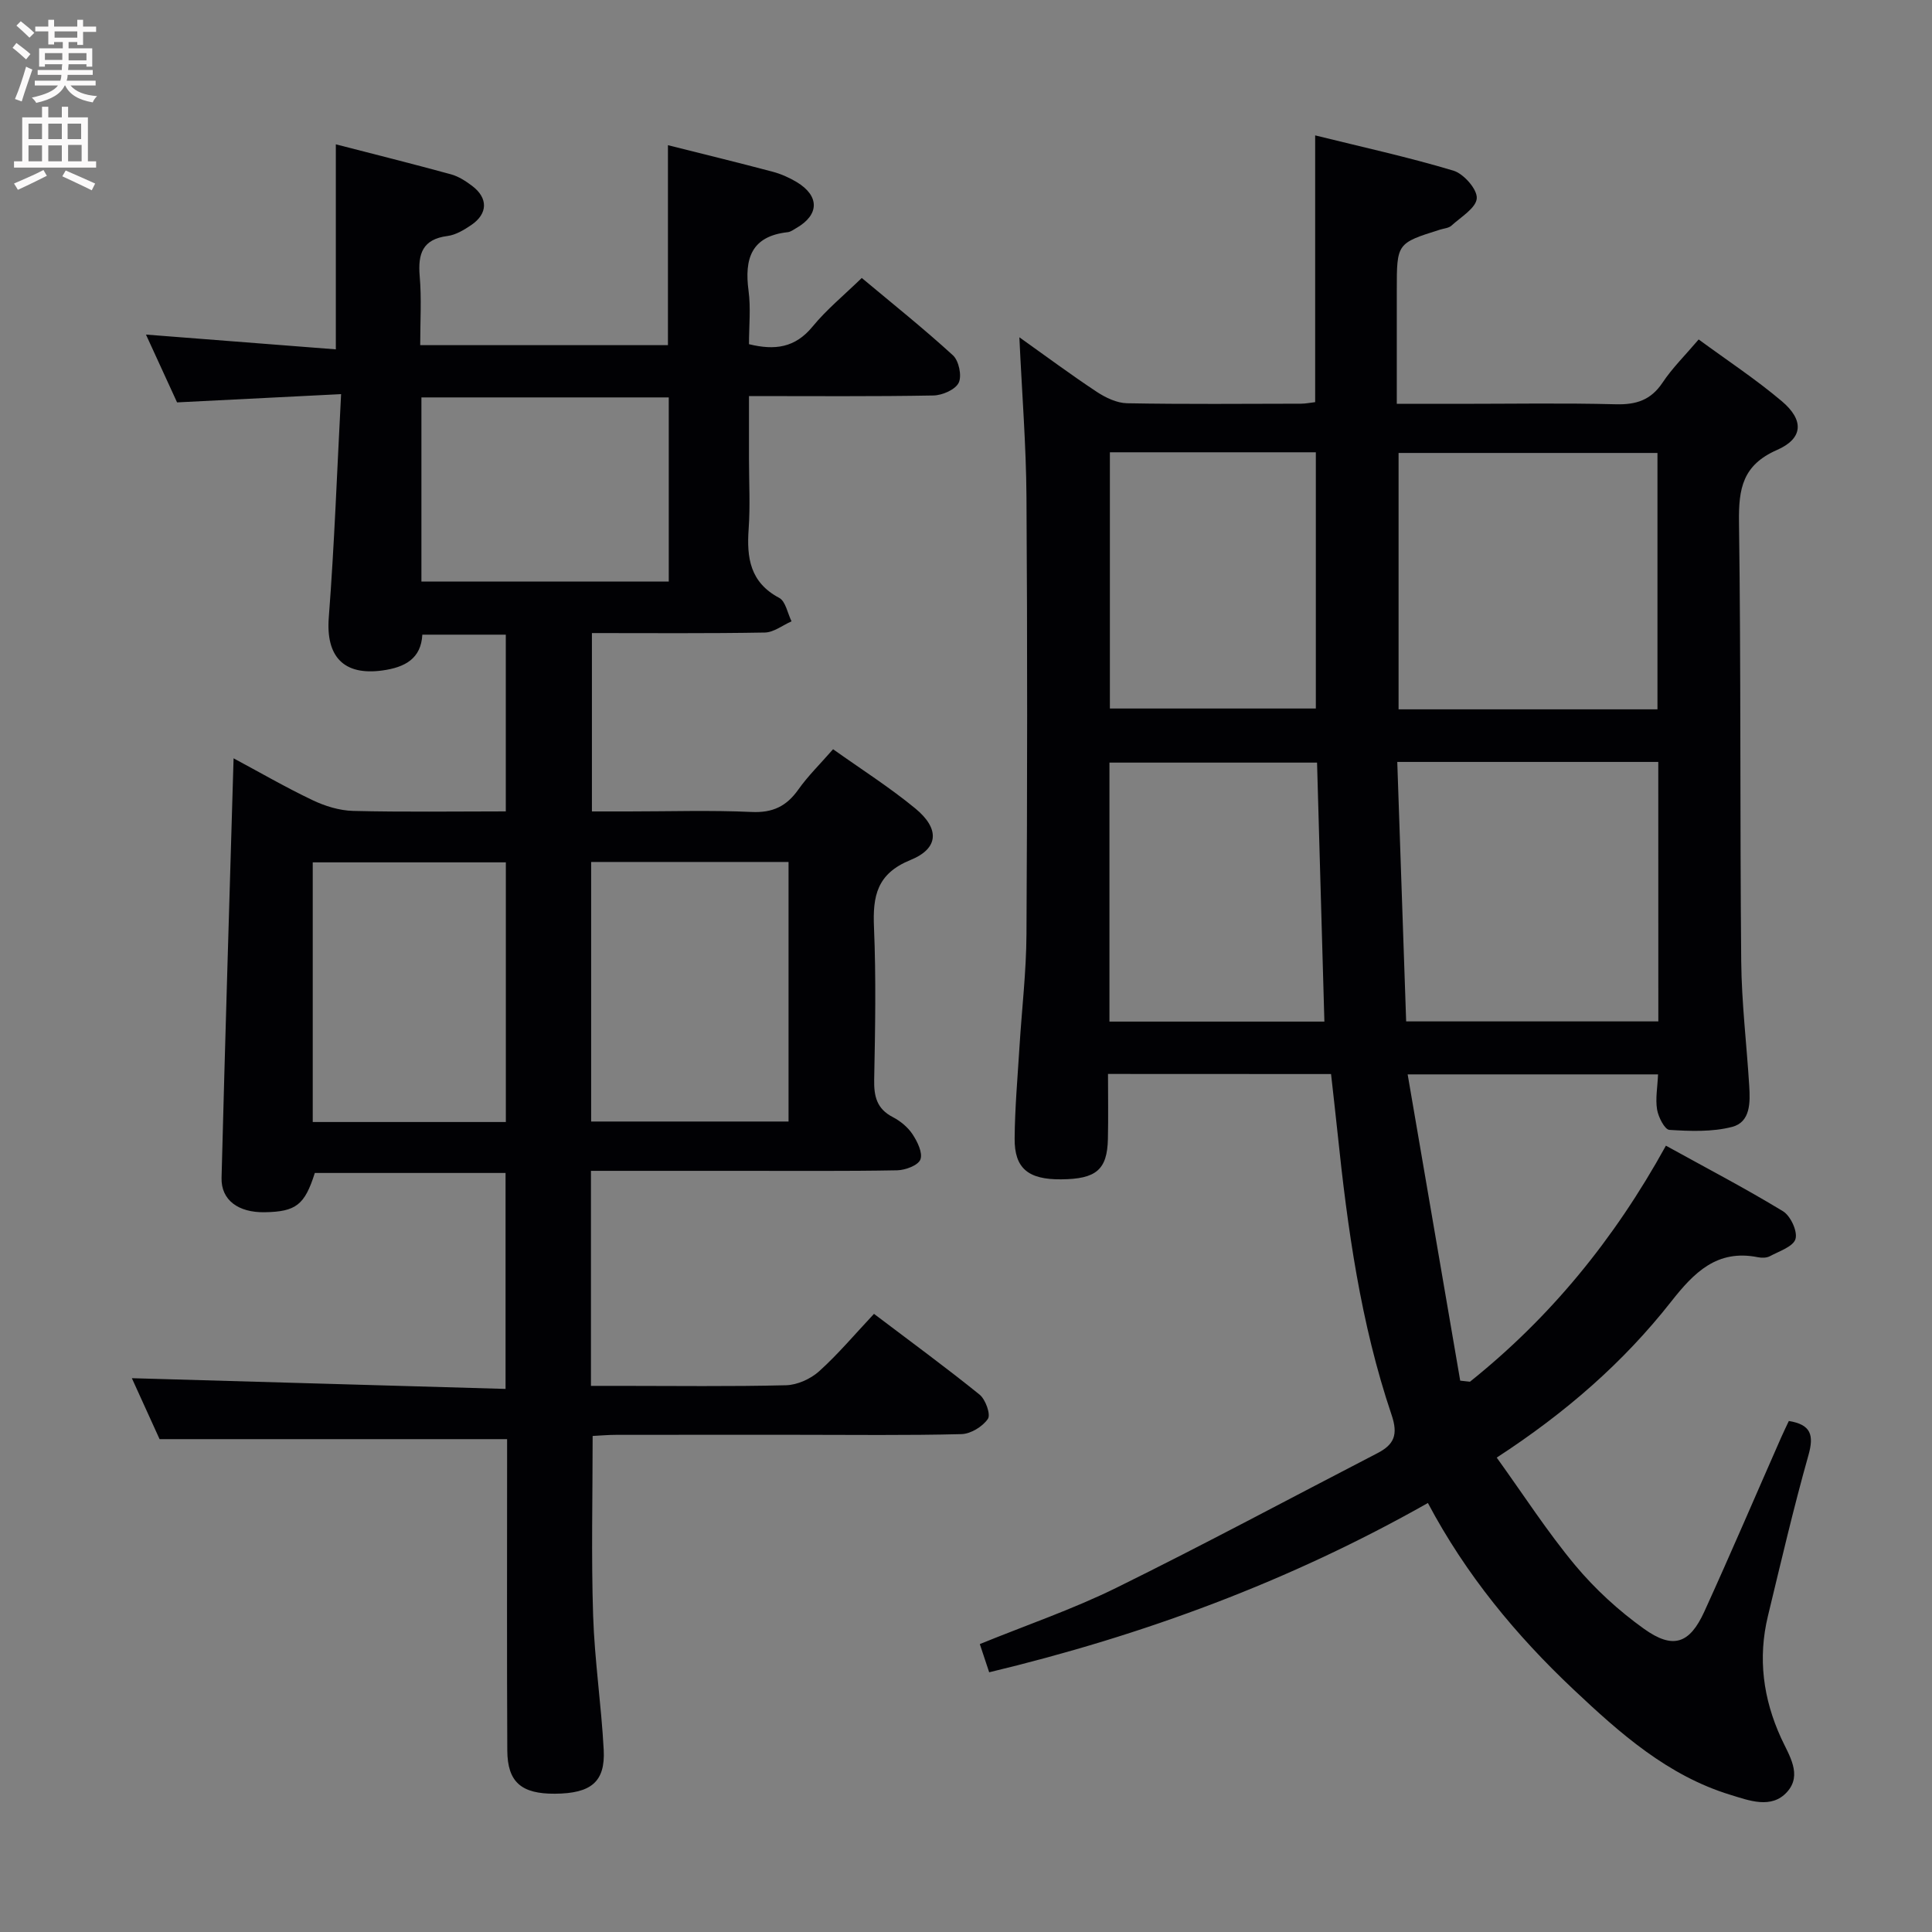 <svg enable-background="new 0 0 400 400" viewBox="0 0 400 400" xmlns="http://www.w3.org/2000/svg"><rect x="0" y="0" width="400" height="400" fill="#808080" stroke="none"/><path d="m229.4 222.35c0 4.55.08 9.01-.02 13.46-.14 6.38-2.43 8.3-9.68 8.36-6.8.06-9.69-2.26-9.63-8.48.05-6.31.61-12.61 1-18.92.48-7.79 1.41-15.57 1.45-23.36.17-30.16.2-60.32 0-90.47-.07-10.78-.94-21.56-1.47-33.11 5.57 3.96 10.7 7.78 16.03 11.3 1.83 1.21 4.16 2.32 6.28 2.36 11.99.22 23.99.11 35.99.09.97 0 1.93-.21 2.94-.32 0-18.3 0-36.35 0-55.23 9.51 2.36 19.18 4.47 28.62 7.3 2.13.64 4.96 3.86 4.84 5.72-.13 2.01-3.29 3.88-5.25 5.67-.56.51-1.54.57-2.34.82-8.97 2.82-8.97 2.82-8.97 12.55v23.52h12.86c10.83 0 21.67-.19 32.49.09 4.22.11 7.26-.86 9.68-4.49 2.01-3.02 4.65-5.61 7.47-8.93 5.87 4.31 11.81 8.22 17.21 12.78 4.64 3.92 4.46 7.71-.99 10.1-7.12 3.12-7.96 8-7.87 14.87.42 30.32.18 60.64.46 90.96.08 8.62 1.13 17.23 1.66 25.85.21 3.4.28 7.47-3.54 8.47-4.13 1.07-8.67.89-12.99.62-.97-.06-2.29-2.65-2.55-4.22-.37-2.23.09-4.61.2-7.27-16.94 0-33.82 0-51.84 0 3.68 21.44 7.28 42.43 10.88 63.41.67.07 1.35.15 2.02.22 16.55-13.25 29.8-29.33 40.57-48.87 8.16 4.51 16.35 8.78 24.23 13.57 1.57.95 3.06 4.15 2.6 5.74s-3.37 2.53-5.3 3.57c-.67.36-1.67.38-2.46.22-8.5-1.71-13.27 3.18-18.03 9.24-9.83 12.5-21.72 22.9-36.07 32.24 5.55 7.71 10.48 15.37 16.26 22.31 4.11 4.92 9 9.4 14.22 13.13 6.03 4.32 9.46 3.12 12.51-3.57 5.44-11.94 10.6-24.01 15.89-36.02.52-1.19 1.1-2.35 1.6-3.43 4.58.74 5.24 2.9 4.06 7.08-3.11 11.01-5.7 22.17-8.39 33.3-2.11 8.73-1 17.12 2.74 25.29 1.61 3.52 4.44 7.57 1.23 11.13-3.24 3.61-7.9 1.77-11.77.59-12.96-3.97-22.82-12.72-32.43-21.78-11.94-11.25-22.28-23.76-30.17-38.63-28.61 16.2-58.81 27.37-90.83 35.05-.69-2.07-1.29-3.86-1.94-5.84 9.64-3.93 19.25-7.21 28.28-11.66 18.18-8.96 36.04-18.56 54.05-27.87 3.44-1.78 4.32-3.8 2.92-7.93-6.41-18.96-9.14-38.69-11.2-58.52-.41-3.93-.87-7.86-1.33-12.04-15.32-.02-30.4-.02-46.18-.02zm113.76-75.49c0-18.01 0-35.53 0-53.08-18.15 0-35.87 0-53.6 0v53.08zm.17 10.89c-18.2 0-35.93 0-54.04 0 .62 18.17 1.23 35.98 1.84 53.72h52.21c-.01-17.97-.01-35.57-.01-53.72zm-113.63 53.76h44.5c-.51-18.05-1.02-35.76-1.52-53.62-14.6 0-28.78 0-42.98 0zm.09-117.87v53.05h42.64c0-17.81 0-35.32 0-53.05-14.31 0-28.23 0-42.64 0z" fill="#010104"/><path d="m122.35 242.41v44.52h5.91c11.5 0 23 .16 34.49-.13 2.33-.06 5.08-1.31 6.84-2.89 3.94-3.55 7.38-7.65 11.36-11.89 7.71 5.84 14.92 11.11 21.86 16.72 1.24 1 2.35 4.12 1.72 5.03-1.1 1.6-3.56 3.11-5.49 3.15-11.33.29-22.66.14-33.99.14-12.5 0-25-.01-37.5.01-1.62 0-3.24.15-4.85.23 0 12.62-.3 24.9.1 37.16.3 9.29 1.7 18.54 2.19 27.82.35 6.64-2.62 9.04-10.09 9.09-6.94.05-9.83-2.39-9.87-8.94-.1-19.83-.04-39.66-.04-59.49 0-1.79 0-3.59 0-4.98-24.06 0-47.62 0-71.95 0-1.77-3.88-3.94-8.67-5.74-12.62 25.63.73 51.32 1.47 77.37 2.22 0-15.42 0-29.84 0-44.71-13.11 0-26.3 0-39.49 0-2.09 6.61-3.89 8.02-10.38 8.13-5.46.09-9.04-2.51-8.93-7.11.74-28.77 1.63-57.53 2.49-86.87 5.34 2.86 10.72 5.98 16.32 8.65 2.59 1.24 5.59 2.17 8.43 2.24 10.45.26 20.91.1 31.61.1 0-12.39 0-24.31 0-36.59-5.64 0-11.23 0-17.28 0-.26 4.91-3.51 6.77-8.32 7.42-7.96 1.08-11.67-2.88-11.05-10.96 1.16-15.05 1.7-30.15 2.55-46.26-11.78.59-22.48 1.13-33.96 1.71-1.9-4.14-4.08-8.9-6.44-14.04 13.36 1.04 26.17 2.03 39.31 3.06 0-14.59 0-28.29 0-42.45 7.96 2.05 15.94 4.05 23.87 6.22 1.55.43 3.03 1.39 4.34 2.38 3.34 2.51 3.29 5.76-.17 8.11-1.49 1.01-3.21 2.05-4.92 2.27-5.18.67-6.14 3.68-5.76 8.28.41 4.63.11 9.3.11 14.32h51.29c0-13.69 0-27.38 0-41.4 7.2 1.81 14.44 3.57 21.63 5.48 1.75.46 3.47 1.22 5.02 2.15 4.77 2.87 4.71 6.79-.06 9.52-.57.33-1.16.79-1.78.86-7.56.83-9.01 5.49-8.12 12.14.48 3.57.09 7.26.09 11.05 5.37 1.32 9.56.74 13.15-3.63 2.92-3.56 6.55-6.53 10.2-10.08 6.3 5.27 12.78 10.44 18.88 16.02 1.22 1.12 1.88 4.25 1.19 5.67-.69 1.43-3.38 2.6-5.22 2.64-12.48.23-24.97.12-38.2.12v13.02c0 4.83.27 9.69-.07 14.49-.43 5.99.29 11.07 6.32 14.27 1.34.71 1.73 3.19 2.56 4.86-1.84.81-3.67 2.28-5.53 2.32-11.81.21-23.62.11-35.8.11v36.93h7.59c8.5 0 17.01-.28 25.49.11 4.35.2 7.2-1.18 9.64-4.62 2-2.83 4.52-5.29 7.21-8.37 5.79 4.12 11.66 7.85 17 12.24 5.1 4.19 4.93 8.3-.99 10.7-6.96 2.84-7.82 7.47-7.54 13.94.44 10.48.25 21 .04 31.49-.07 3.48.52 6.07 3.85 7.79 1.58.82 3.13 2.1 4.1 3.57 1 1.52 2.14 3.84 1.62 5.21-.46 1.21-3.1 2.2-4.8 2.24-10.83.2-21.66.1-32.5.11-10.13 0-20.26 0-30.91 0zm.04-63.95v53.74h40.87c0-18.1 0-35.81 0-53.74-13.72 0-27.09 0-40.87 0zm-17.66 53.84c0-18.13 0-35.86 0-53.76-13.45 0-26.63 0-39.98 0v53.76zm-17.48-111.9h51.21c0-12.98 0-25.54 0-38.12-17.26 0-34.16 0-51.21 0z" fill="#010104"/><g fill="#fbfafa"><path d="m2.6 9.9.8-1c.9.7 1.9 1.4 2.9 2.3l-.9 1.1c-1.1-1-2-1.8-2.8-2.4zm.5 10.6c.9-2.1 1.6-4.3 2.3-6.7.4.2.8.4 1.3.6-.7 2.1-1.5 4.3-2.2 6.6zm.3-15.2.9-.9c1 .8 2 1.6 2.8 2.4l-1 1c-.9-.9-1.8-1.7-2.7-2.5zm12.6-1.2h1.2v1.4h2.7v1.1h-2.7v2.7h-1.2v-.6h-1.8v1.3h4.9v3.8h-1.2v-.5h-3.7c0 .4-.1.9-.1 1.2h5.1v1h-5.2c0 .5-.1.9-.2 1.2h6v1h-5.2c1.1 1.3 2.9 2 5.5 2.2-.4.4-.7.8-.9 1.3-2.9-.5-4.8-1.6-5.7-3.5h-.1c-.8 1.7-2.7 2.9-5.9 3.6-.2-.4-.6-.8-.9-1.1 2.8-.6 4.6-1.4 5.4-2.5h-4.8v-1h5.3c.1-.3.2-.7.2-1.2h-4.9v-1h5c0-.4 0-.8.1-1.2h-3.6v.5h-1.2v-3.8h4.9v-1.3h-1.8v.5h-1.2v-2.7h-2.7v-1h2.7v-1.4h1.2v1.4h4.8zm-6.7 8.3h3.6c0-.4 0-.9 0-1.4h-3.6zm1.9-4.6h4.8v-1.3h-4.7v1.3zm6.7 3.2h-3.7v1.5h3.7z"/><path d="m8.7 22.1h1.3v2.2h2.8v-2.2h1.3v2.2h4.1v9.1h1.7v1.3h-17v-1.3h1.7v-9.1h4.1zm.3 13.1.7 1.2c-1.8.9-3.8 1.9-6 2.9-.2-.4-.5-.8-.8-1.3 2.3-1 4.4-1.9 6.1-2.8zm-3.1-6.4h2.8v-3.2h-2.8zm0 4.6h2.8v-3.3h-2.8zm4.1-4.6h2.8v-3.2h-2.8zm0 4.6h2.8v-3.3h-2.8zm3.6 1.9c2.1.9 4.1 1.8 6.1 2.7l-.7 1.4c-2.2-1.1-4.2-2-6.1-2.9zm3.2-9.7h-2.8v3.2h2.8zm-2.7 7.8h2.8v-3.4h-2.8z"/></g></svg>